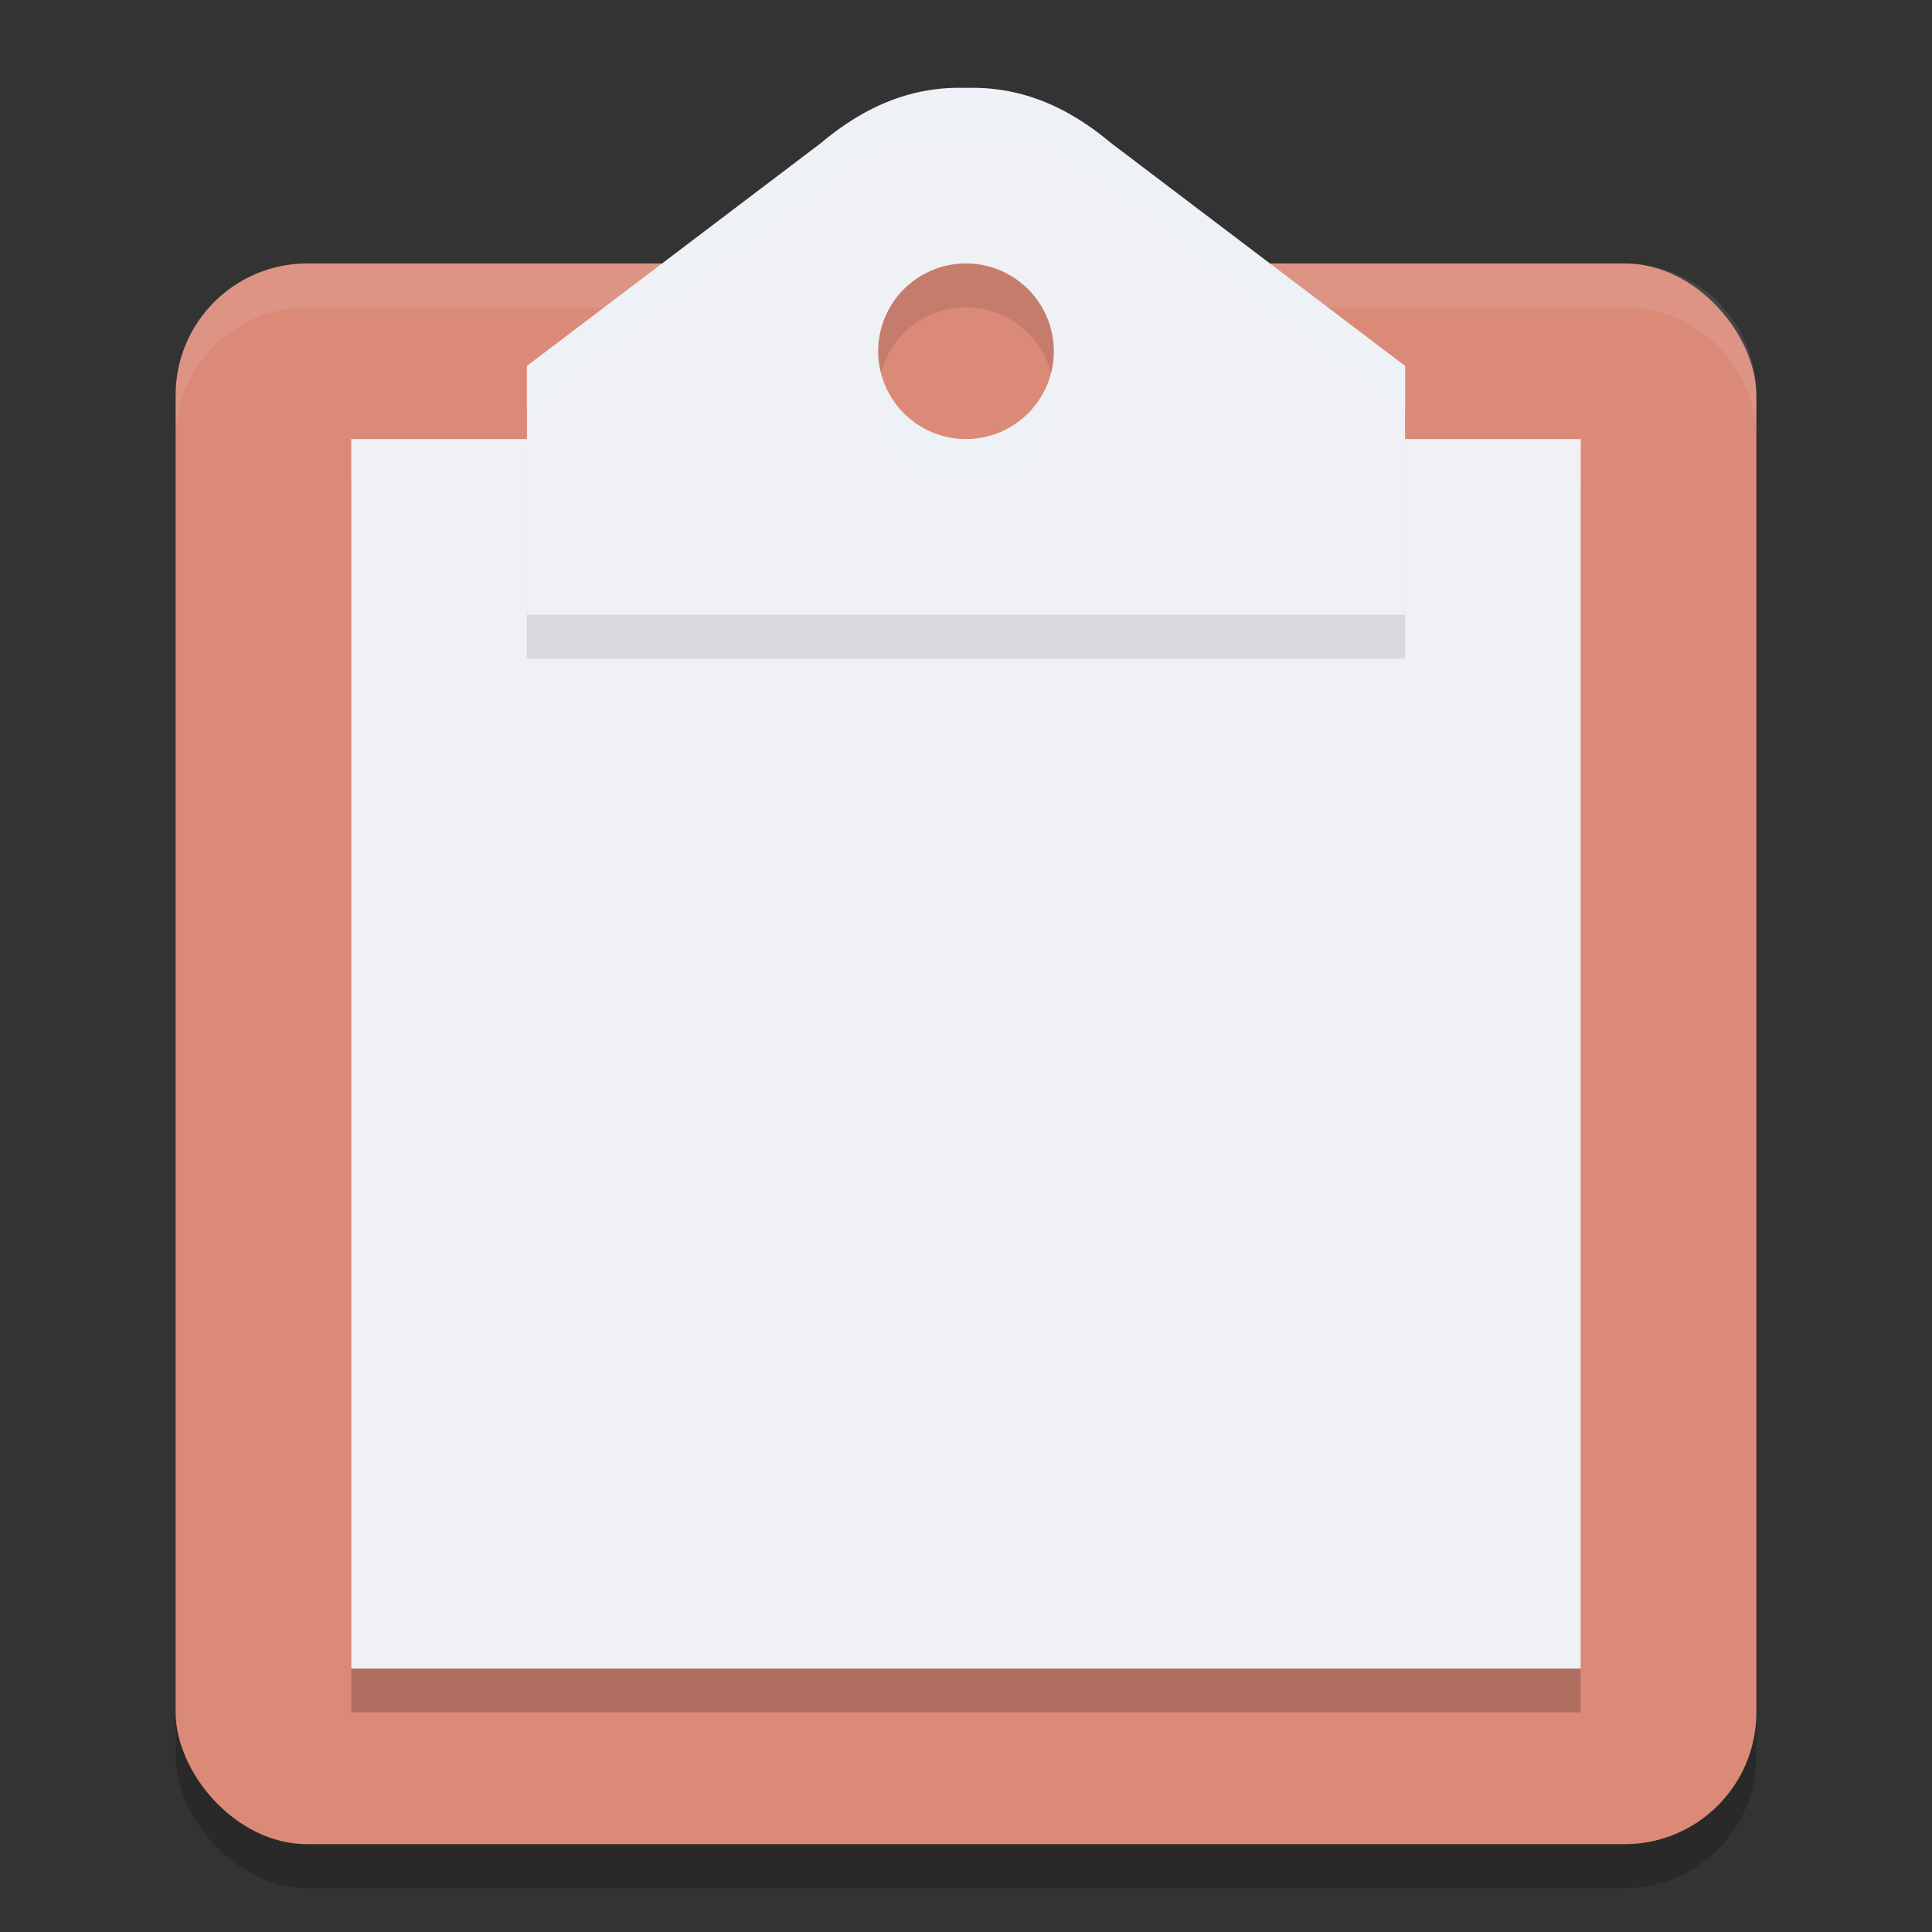 <svg xmlns="http://www.w3.org/2000/svg" width="22" height="22" version="1">
 <rect width="100%" height="100%" fill="#333333" stroke="none"/>
 <rect style="opacity:0.2" width="18" height="18" x="2" y="3.5" rx="1.5" ry="1.5"/>
 <rect style="fill:#dc8a78" width="18" height="18" x="2" y="3" rx="1.5" ry="1.5"/>
 <path style="opacity:0.1;fill:#eff1f5" d="m 3.5,3 c -0.831,0 -1.5,0.669 -1.5,1.5 v 0.5 c 0,-0.831 0.669,-1.5 1.5,-1.5 H 9.148 V 3 Z m 9.293,0 v 0.5 h 5.707 c 0.831,0 1.5,0.669 1.5,1.5 V 4.5 c 0,-0.831 -0.669,-1.5 -1.5,-1.5 z"/>
 <path style="opacity:0.2" d="M 4,5.5 H 18 V 19.5 H 4 Z"/>
 <path style="fill:#eff1f5" d="M 4,5 H 18 V 19 H 4 Z"/>
 <path style="opacity:0.1" d="m 10.905,1.5 c -0.475,0.005 -0.993,0.156 -1.555,0.627 L 6,4.667 v 2.833 h 5 5 V 4.667 L 12.649,2.127 C 12.05,1.624 11.501,1.487 11,1.501 c -0.031,-8.8e-4 -0.063,-0.001 -0.095,-9.765e-4 z m 0.095,2 a 1,1 0 0 1 1,1 1,1 0 0 1 -1,1 1,1 0 0 1 -1,-1 1,1 0 0 1 1,-1 z"/>
 <path style="fill:#eff1f5" d="M 10.905,1 C 10.43,1.005 9.912,1.156 9.351,1.627 L 6,4.167 v 2.833 h 5 5 V 4.167 L 12.649,1.627 C 12.05,1.124 11.501,0.987 11,1.001 c -0.031,-8.8e-4 -0.063,-0.001 -0.095,-9.765e-4 z M 11,3 A 1,1 0 0 1 12,4 1,1 0 0 1 11,5 1,1 0 0 1 10,4 1,1 0 0 1 11,3 Z"/>
 <rect style="fill:#eff1f5" width="6" height="1" x="8" y="9"/>
 <rect style="fill:#eff1f5" width="6" height="1" x="8" y="11"/>
 <rect style="fill:#eff1f5" width="6" height="1" x="8" y="13"/>
 <rect style="fill:#eff1f5" width="4" height="1" x="8" y="15"/>
 <path style="opacity:0.2;fill:#eff1f5" d="M 10.905,1 C 10.43,1.005 9.912,1.156 9.351,1.627 L 6,4.167 V 4.667 L 9.351,2.127 c 0.561,-0.471 1.079,-0.622 1.555,-0.627 0.032,-3.549e-4 0.063,9.65e-5 0.095,9.75e-4 0.501,-0.014 1.051,0.123 1.649,0.626 l 3.351,2.54 V 4.167 L 12.649,1.627 C 12.05,1.124 11.501,0.987 11,1.001 c -0.031,-8.8e-4 -0.063,-0.001 -0.095,-9.765e-4 z M 10.033,4.25 A 1,1 0 0 0 10,4.5 1,1 0 0 0 11,5.5 1,1 0 0 0 12,4.5 1,1 0 0 0 11.967,4.25 1,1 0 0 1 11,5 1,1 0 0 1 10.033,4.25 Z"/>
</svg>

